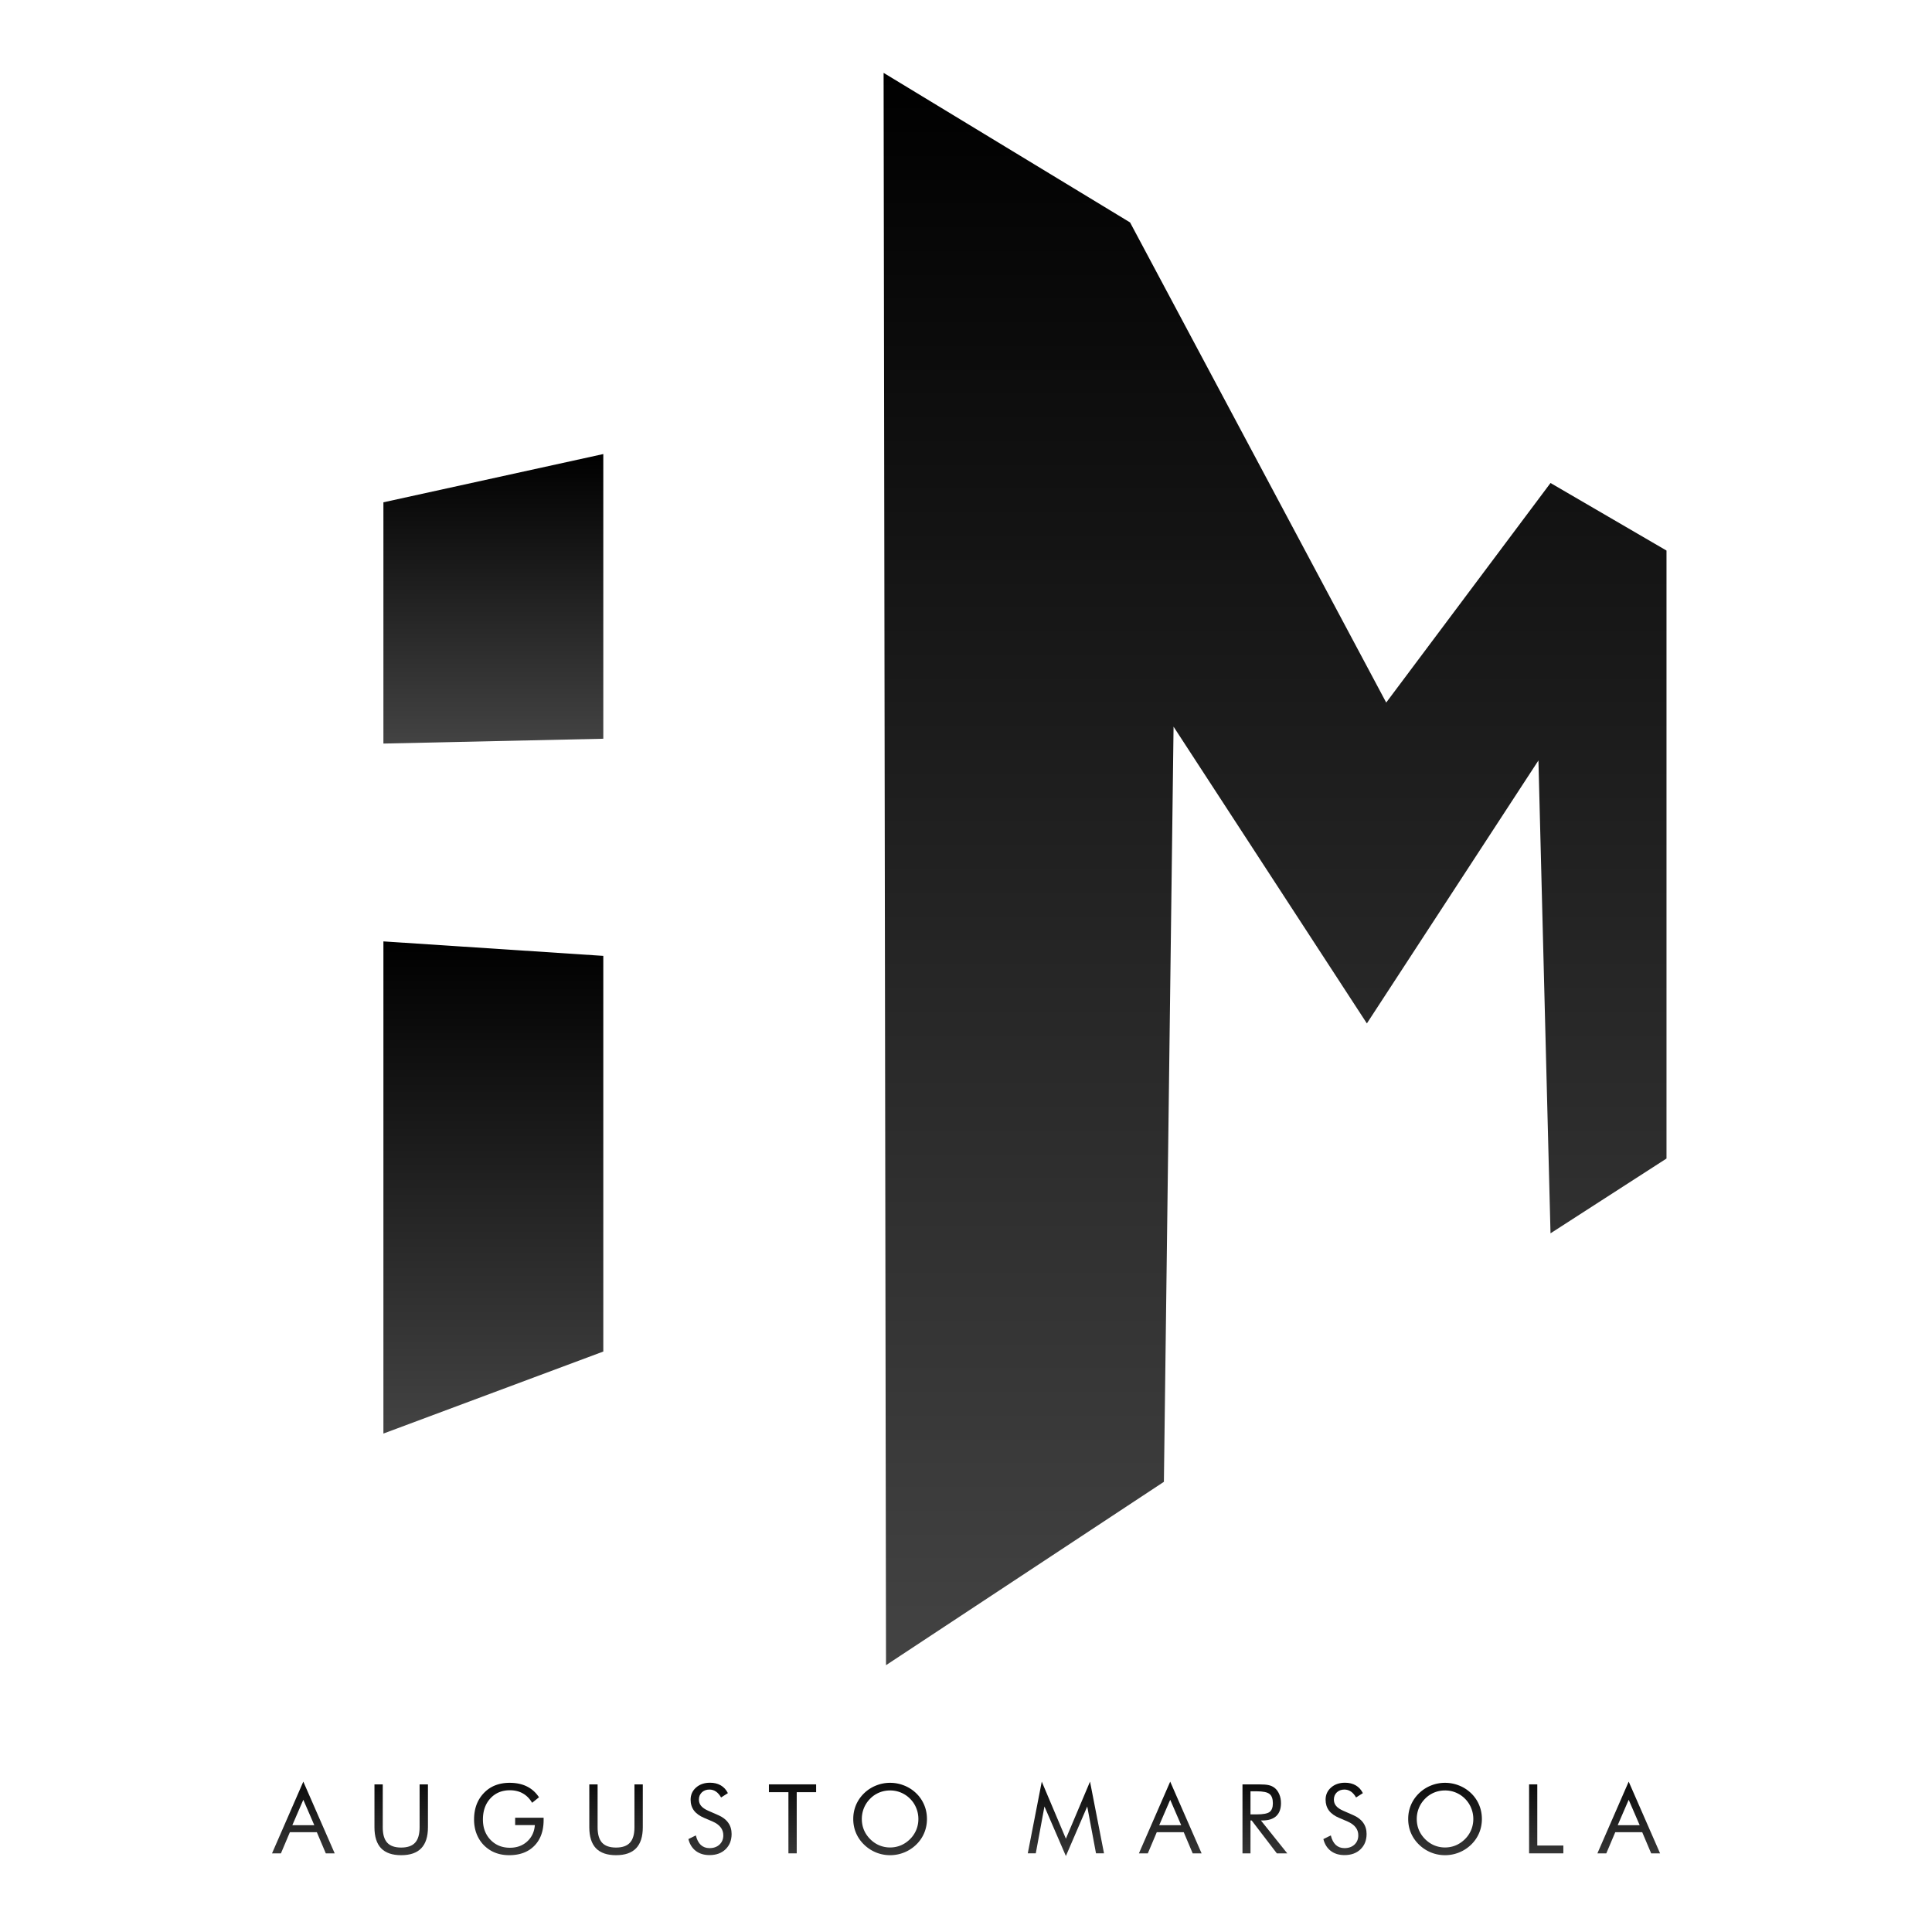 <svg width="1001" height="1001" fill="none" xmlns="http://www.w3.org/2000/svg"><path d="M157.153 932.494l-5.688 13.159h11.377l-5.689-13.159zm0-9.399l16.26 37.158h-4.614l-4.639-10.962h-13.965l-4.638 10.962h-4.615l16.211-37.158z" fill="url(#paint0_linear)"/><path d="M194.014 924.511h4.297v22.241c0 3.613.765 6.266 2.294 7.959 1.547 1.692 3.964 2.539 7.251 2.539 3.288 0 5.697-.847 7.227-2.539 1.546-1.693 2.319-4.346 2.319-7.959v-22.241h4.322v22.241c0 4.834-1.156 8.455-3.467 10.864-2.295 2.393-5.762 3.589-10.401 3.589-4.622 0-8.089-1.196-10.4-3.589-2.295-2.409-3.442-6.03-3.442-10.864v-22.241z" fill="url(#paint1_linear)"/><path d="M266.909 941.796h14.746v1.196c0 5.632-1.595 10.075-4.785 13.33-3.19 3.255-7.544 4.883-13.061 4.883-1.677 0-3.28-.179-4.81-.537a17.445 17.445 0 01-4.199-1.563c-2.93-1.611-5.192-3.833-6.787-6.665-1.595-2.848-2.393-6.079-2.393-9.692 0-2.979.472-5.664 1.416-8.057.96-2.409 2.401-4.525 4.321-6.347a16.117 16.117 0 015.616-3.467c2.132-.781 4.492-1.172 7.08-1.172 3.434 0 6.413.627 8.935 1.88 2.523 1.237 4.615 3.109 6.275 5.615l-3.565 2.856c-1.286-2.164-2.889-3.784-4.809-4.858-1.921-1.09-4.151-1.636-6.69-1.636-4.15 0-7.519 1.4-10.107 4.2-2.588 2.799-3.882 6.461-3.882 10.986 0 4.264 1.31 7.764 3.931 10.498 2.636 2.734 5.989 4.101 10.058 4.101 3.581 0 6.559-1.082 8.936-3.247 2.392-2.181 3.719-5.013 3.979-8.496h-10.205v-3.808z" fill="url(#paint2_linear)"/><path d="M305.332 924.511h4.297v22.241c0 3.613.765 6.266 2.295 7.959 1.546 1.692 3.963 2.539 7.251 2.539 3.288 0 5.696-.847 7.226-2.539 1.547-1.693 2.32-4.346 2.32-7.959v-22.241h4.321v22.241c0 4.834-1.156 8.455-3.467 10.864-2.295 2.393-5.762 3.589-10.4 3.589-4.623 0-8.089-1.196-10.401-3.589-2.294-2.409-3.442-6.03-3.442-10.864v-22.241z" fill="url(#paint3_linear)"/><path d="M372.026 940.404c2.328.993 4.078 2.311 5.249 3.955 1.189 1.644 1.783 3.589 1.783 5.835 0 3.288-1.05 5.941-3.15 7.959-2.083 2.002-4.85 3.003-8.301 3.003-2.815 0-5.175-.716-7.08-2.148-1.904-1.449-3.19-3.5-3.857-6.153l3.857-1.904c.521 2.165 1.376 3.809 2.564 4.932 1.204 1.106 2.71 1.66 4.516 1.66 2.133 0 3.858-.611 5.176-1.831 1.319-1.237 1.978-2.84 1.978-4.81 0-1.595-.464-2.978-1.392-4.15-.911-1.188-2.295-2.189-4.15-3.003l-4.346-1.856c-2.376-.992-4.15-2.27-5.322-3.833-1.156-1.562-1.734-3.434-1.734-5.615 0-2.539.944-4.639 2.832-6.299 1.888-1.66 4.297-2.49 7.227-2.49 2.148 0 4.004.456 5.566 1.367 1.579.912 2.808 2.254 3.687 4.029l-3.516 2.246c-.797-1.384-1.692-2.409-2.685-3.077-.993-.683-2.116-1.025-3.369-1.025-1.595 0-2.906.488-3.931 1.465-1.009.977-1.514 2.222-1.514 3.735 0 1.27.391 2.368 1.172 3.296.781.928 1.994 1.75 3.638 2.466l5.102 2.246z" fill="url(#paint4_linear)"/><path d="M408.496 960.253v-31.69h-10.107v-4.052h24.463v4.052h-10.059v31.69h-4.297z" fill="url(#paint5_linear)"/><path d="M461.177 957.201c1.953 0 3.808-.366 5.566-1.099 1.774-.748 3.369-1.831 4.785-3.247a14.516 14.516 0 003.199-4.76 14.644 14.644 0 001.098-5.64c0-2.002-.374-3.906-1.123-5.713a14.277 14.277 0 00-3.174-4.785 14.497 14.497 0 00-4.76-3.198 14.383 14.383 0 00-5.591-1.099c-1.986 0-3.866.366-5.64 1.099a13.982 13.982 0 00-4.712 3.198 14.707 14.707 0 00-3.198 4.809 14.89 14.89 0 00-1.099 5.689c0 1.986.358 3.857 1.075 5.615.732 1.758 1.806 3.353 3.222 4.785 1.433 1.433 3.019 2.515 4.761 3.247a14.379 14.379 0 005.591 1.099zm19.092-14.746c0 2.555-.472 4.964-1.416 7.226-.944 2.263-2.32 4.273-4.126 6.031a19.307 19.307 0 01-6.25 4.077 19.364 19.364 0 01-7.3 1.416c-2.523 0-4.956-.472-7.3-1.416a19.442 19.442 0 01-6.201-4.077c-1.823-1.774-3.215-3.793-4.175-6.055-.944-2.262-1.416-4.663-1.416-7.202 0-2.555.472-4.964 1.416-7.227.96-2.278 2.352-4.305 4.175-6.079a18.968 18.968 0 016.201-4.028 19.364 19.364 0 017.3-1.416c2.539 0 4.98.472 7.324 1.416a18.92 18.92 0 016.226 4.028 17.982 17.982 0 014.126 6.055c.944 2.262 1.416 4.679 1.416 7.251z" fill="url(#paint6_linear)"/><path d="M552.256 961.644l-11.109-25.683-4.492 24.292h-4.15l7.251-37.158 12.5 29.565 12.5-29.565 7.251 37.158h-4.151l-4.541-24.292-11.059 25.683z" fill="url(#paint7_linear)"/><path d="M606.304 932.494l-5.689 13.159h11.377l-5.688-13.159zm0-9.399l16.26 37.158h-4.615l-4.638-10.962h-13.965l-4.639 10.962h-4.614l16.211-37.158z" fill="url(#paint8_linear)"/><path d="M643.75 960.253v-35.742h8.398c2.393 0 4.143.138 5.25.415 1.123.26 2.107.716 2.954 1.367 1.058.83 1.879 1.945 2.465 3.345.586 1.383.879 2.921.879 4.614 0 2.929-.822 5.159-2.465 6.689-1.628 1.514-4.021 2.271-7.178 2.271h-.757l13.647 17.041h-5.395l-13.037-17.041h-.611v17.041h-4.15zm4.15-32.154v11.963h3.248c3.32 0 5.542-.423 6.665-1.269 1.123-.863 1.684-2.36 1.684-4.492 0-2.295-.578-3.899-1.733-4.81-1.156-.928-3.361-1.392-6.616-1.392H647.9z" fill="url(#paint9_linear)"/><path d="M701.021 940.404c2.327.993 4.077 2.311 5.249 3.955 1.188 1.644 1.782 3.589 1.782 5.835 0 3.288-1.05 5.941-3.15 7.959-2.083 2.002-4.85 3.003-8.3 3.003-2.816 0-5.176-.716-7.08-2.148-1.905-1.449-3.191-3.5-3.858-6.153l3.858-1.904c.52 2.165 1.375 3.809 2.563 4.932 1.204 1.106 2.71 1.66 4.517 1.66 2.132 0 3.857-.611 5.175-1.831 1.319-1.237 1.978-2.84 1.978-4.81 0-1.595-.464-2.978-1.392-4.15-.911-1.188-2.295-2.189-4.15-3.003l-4.346-1.856c-2.376-.992-4.15-2.27-5.322-3.833-1.156-1.562-1.733-3.434-1.733-5.615 0-2.539.944-4.639 2.832-6.299 1.888-1.66 4.296-2.49 7.226-2.49 2.149 0 4.004.456 5.567 1.367 1.578.912 2.807 2.254 3.686 4.029l-3.516 2.246c-.797-1.384-1.692-2.409-2.685-3.077-.993-.683-2.116-1.025-3.369-1.025-1.595 0-2.905.488-3.931 1.465-1.009.977-1.514 2.222-1.514 3.735 0 1.27.391 2.368 1.172 3.296.782.928 1.994 1.75 3.638 2.466l5.103 2.246z" fill="url(#paint10_linear)"/><path d="M748.696 957.201c1.953 0 3.809-.366 5.567-1.099 1.774-.748 3.369-1.831 4.785-3.247a14.497 14.497 0 003.198-4.76 14.626 14.626 0 001.099-5.64 14.79 14.79 0 00-1.123-5.713 14.307 14.307 0 00-3.174-4.785 14.512 14.512 0 00-4.761-3.198 14.379 14.379 0 00-5.591-1.099c-1.985 0-3.865.366-5.639 1.099a13.982 13.982 0 00-4.712 3.198 14.707 14.707 0 00-3.198 4.809 14.872 14.872 0 00-1.099 5.689c0 1.986.358 3.857 1.074 5.615.733 1.758 1.807 3.353 3.223 4.785 1.432 1.433 3.019 2.515 4.761 3.247a14.374 14.374 0 005.59 1.099zm19.092-14.746c0 2.555-.472 4.964-1.416 7.226-.944 2.263-2.319 4.273-4.126 6.031a19.297 19.297 0 01-6.25 4.077 19.364 19.364 0 01-7.3 1.416c-2.522 0-4.956-.472-7.299-1.416a19.446 19.446 0 01-6.202-4.077c-1.823-1.774-3.214-3.793-4.174-6.055-.944-2.262-1.416-4.663-1.416-7.202 0-2.555.472-4.964 1.416-7.227.96-2.278 2.351-4.305 4.174-6.079a18.983 18.983 0 016.202-4.028 19.359 19.359 0 017.299-1.416c2.539 0 4.981.472 7.325 1.416a18.905 18.905 0 016.225 4.028 17.967 17.967 0 014.126 6.055c.944 2.262 1.416 4.679 1.416 7.251z" fill="url(#paint11_linear)"/><path d="M792.246 960.253v-35.742h4.248V956.2h13.501v4.053h-17.749z" fill="url(#paint12_linear)"/><path d="M843.853 932.494l-5.689 13.159h11.377l-5.688-13.159zm0-9.399l16.259 37.158h-4.614l-4.639-10.962h-13.964l-4.639 10.962h-4.614l16.211-37.158z" fill="url(#paint13_linear)"/><path d="M603.034 767.753l-143.975 95-1.252-825 127.7 77.5 132.708 248.75 85.134-113.75 60.094 35v315l-60.094 38.75-6.26-245-88.89 136.25-100.157-153.75-5.008 391.25z" fill="url(#paint14_linear)"/><path d="M312.578 382.753l-113.928 2.5v-125l113.928-25v147.5z" fill="url(#paint15_linear)"/><path d="M312.578 700.253l-113.928 42.5v-255l113.928 7.5v205z" fill="url(#paint16_linear)"/><defs><linearGradient id="paint0_linear" x1="509.277" y1="912.753" x2="509.277" y2="972.753" gradientUnits="userSpaceOnUse"><stop/><stop offset="1" stop-color="#434343"/></linearGradient><linearGradient id="paint1_linear" x1="509.277" y1="912.753" x2="509.277" y2="972.753" gradientUnits="userSpaceOnUse"><stop/><stop offset="1" stop-color="#434343"/></linearGradient><linearGradient id="paint2_linear" x1="509.277" y1="912.753" x2="509.277" y2="972.753" gradientUnits="userSpaceOnUse"><stop/><stop offset="1" stop-color="#434343"/></linearGradient><linearGradient id="paint3_linear" x1="509.277" y1="912.753" x2="509.277" y2="972.753" gradientUnits="userSpaceOnUse"><stop/><stop offset="1" stop-color="#434343"/></linearGradient><linearGradient id="paint4_linear" x1="509.277" y1="912.753" x2="509.277" y2="972.753" gradientUnits="userSpaceOnUse"><stop/><stop offset="1" stop-color="#434343"/></linearGradient><linearGradient id="paint5_linear" x1="509.277" y1="912.753" x2="509.277" y2="972.753" gradientUnits="userSpaceOnUse"><stop/><stop offset="1" stop-color="#434343"/></linearGradient><linearGradient id="paint6_linear" x1="509.277" y1="912.753" x2="509.277" y2="972.753" gradientUnits="userSpaceOnUse"><stop/><stop offset="1" stop-color="#434343"/></linearGradient><linearGradient id="paint7_linear" x1="509.277" y1="912.753" x2="509.277" y2="972.753" gradientUnits="userSpaceOnUse"><stop/><stop offset="1" stop-color="#434343"/></linearGradient><linearGradient id="paint8_linear" x1="509.277" y1="912.753" x2="509.277" y2="972.753" gradientUnits="userSpaceOnUse"><stop/><stop offset="1" stop-color="#434343"/></linearGradient><linearGradient id="paint9_linear" x1="509.277" y1="912.753" x2="509.277" y2="972.753" gradientUnits="userSpaceOnUse"><stop/><stop offset="1" stop-color="#434343"/></linearGradient><linearGradient id="paint10_linear" x1="509.277" y1="912.753" x2="509.277" y2="972.753" gradientUnits="userSpaceOnUse"><stop/><stop offset="1" stop-color="#434343"/></linearGradient><linearGradient id="paint11_linear" x1="509.277" y1="912.753" x2="509.277" y2="972.753" gradientUnits="userSpaceOnUse"><stop/><stop offset="1" stop-color="#434343"/></linearGradient><linearGradient id="paint12_linear" x1="509.277" y1="912.753" x2="509.277" y2="972.753" gradientUnits="userSpaceOnUse"><stop/><stop offset="1" stop-color="#434343"/></linearGradient><linearGradient id="paint13_linear" x1="509.277" y1="912.753" x2="509.277" y2="972.753" gradientUnits="userSpaceOnUse"><stop/><stop offset="1" stop-color="#434343"/></linearGradient><linearGradient id="paint14_linear" x1="660.625" y1="37.753" x2="660.625" y2="862.753" gradientUnits="userSpaceOnUse"><stop/><stop offset="1" stop-color="#434343"/></linearGradient><linearGradient id="paint15_linear" x1="255.614" y1="235.253" x2="255.614" y2="385.253" gradientUnits="userSpaceOnUse"><stop/><stop offset="1" stop-color="#434343"/></linearGradient><linearGradient id="paint16_linear" x1="255.614" y1="487.753" x2="255.614" y2="742.753" gradientUnits="userSpaceOnUse"><stop/><stop offset="1" stop-color="#434343"/></linearGradient></defs></svg>